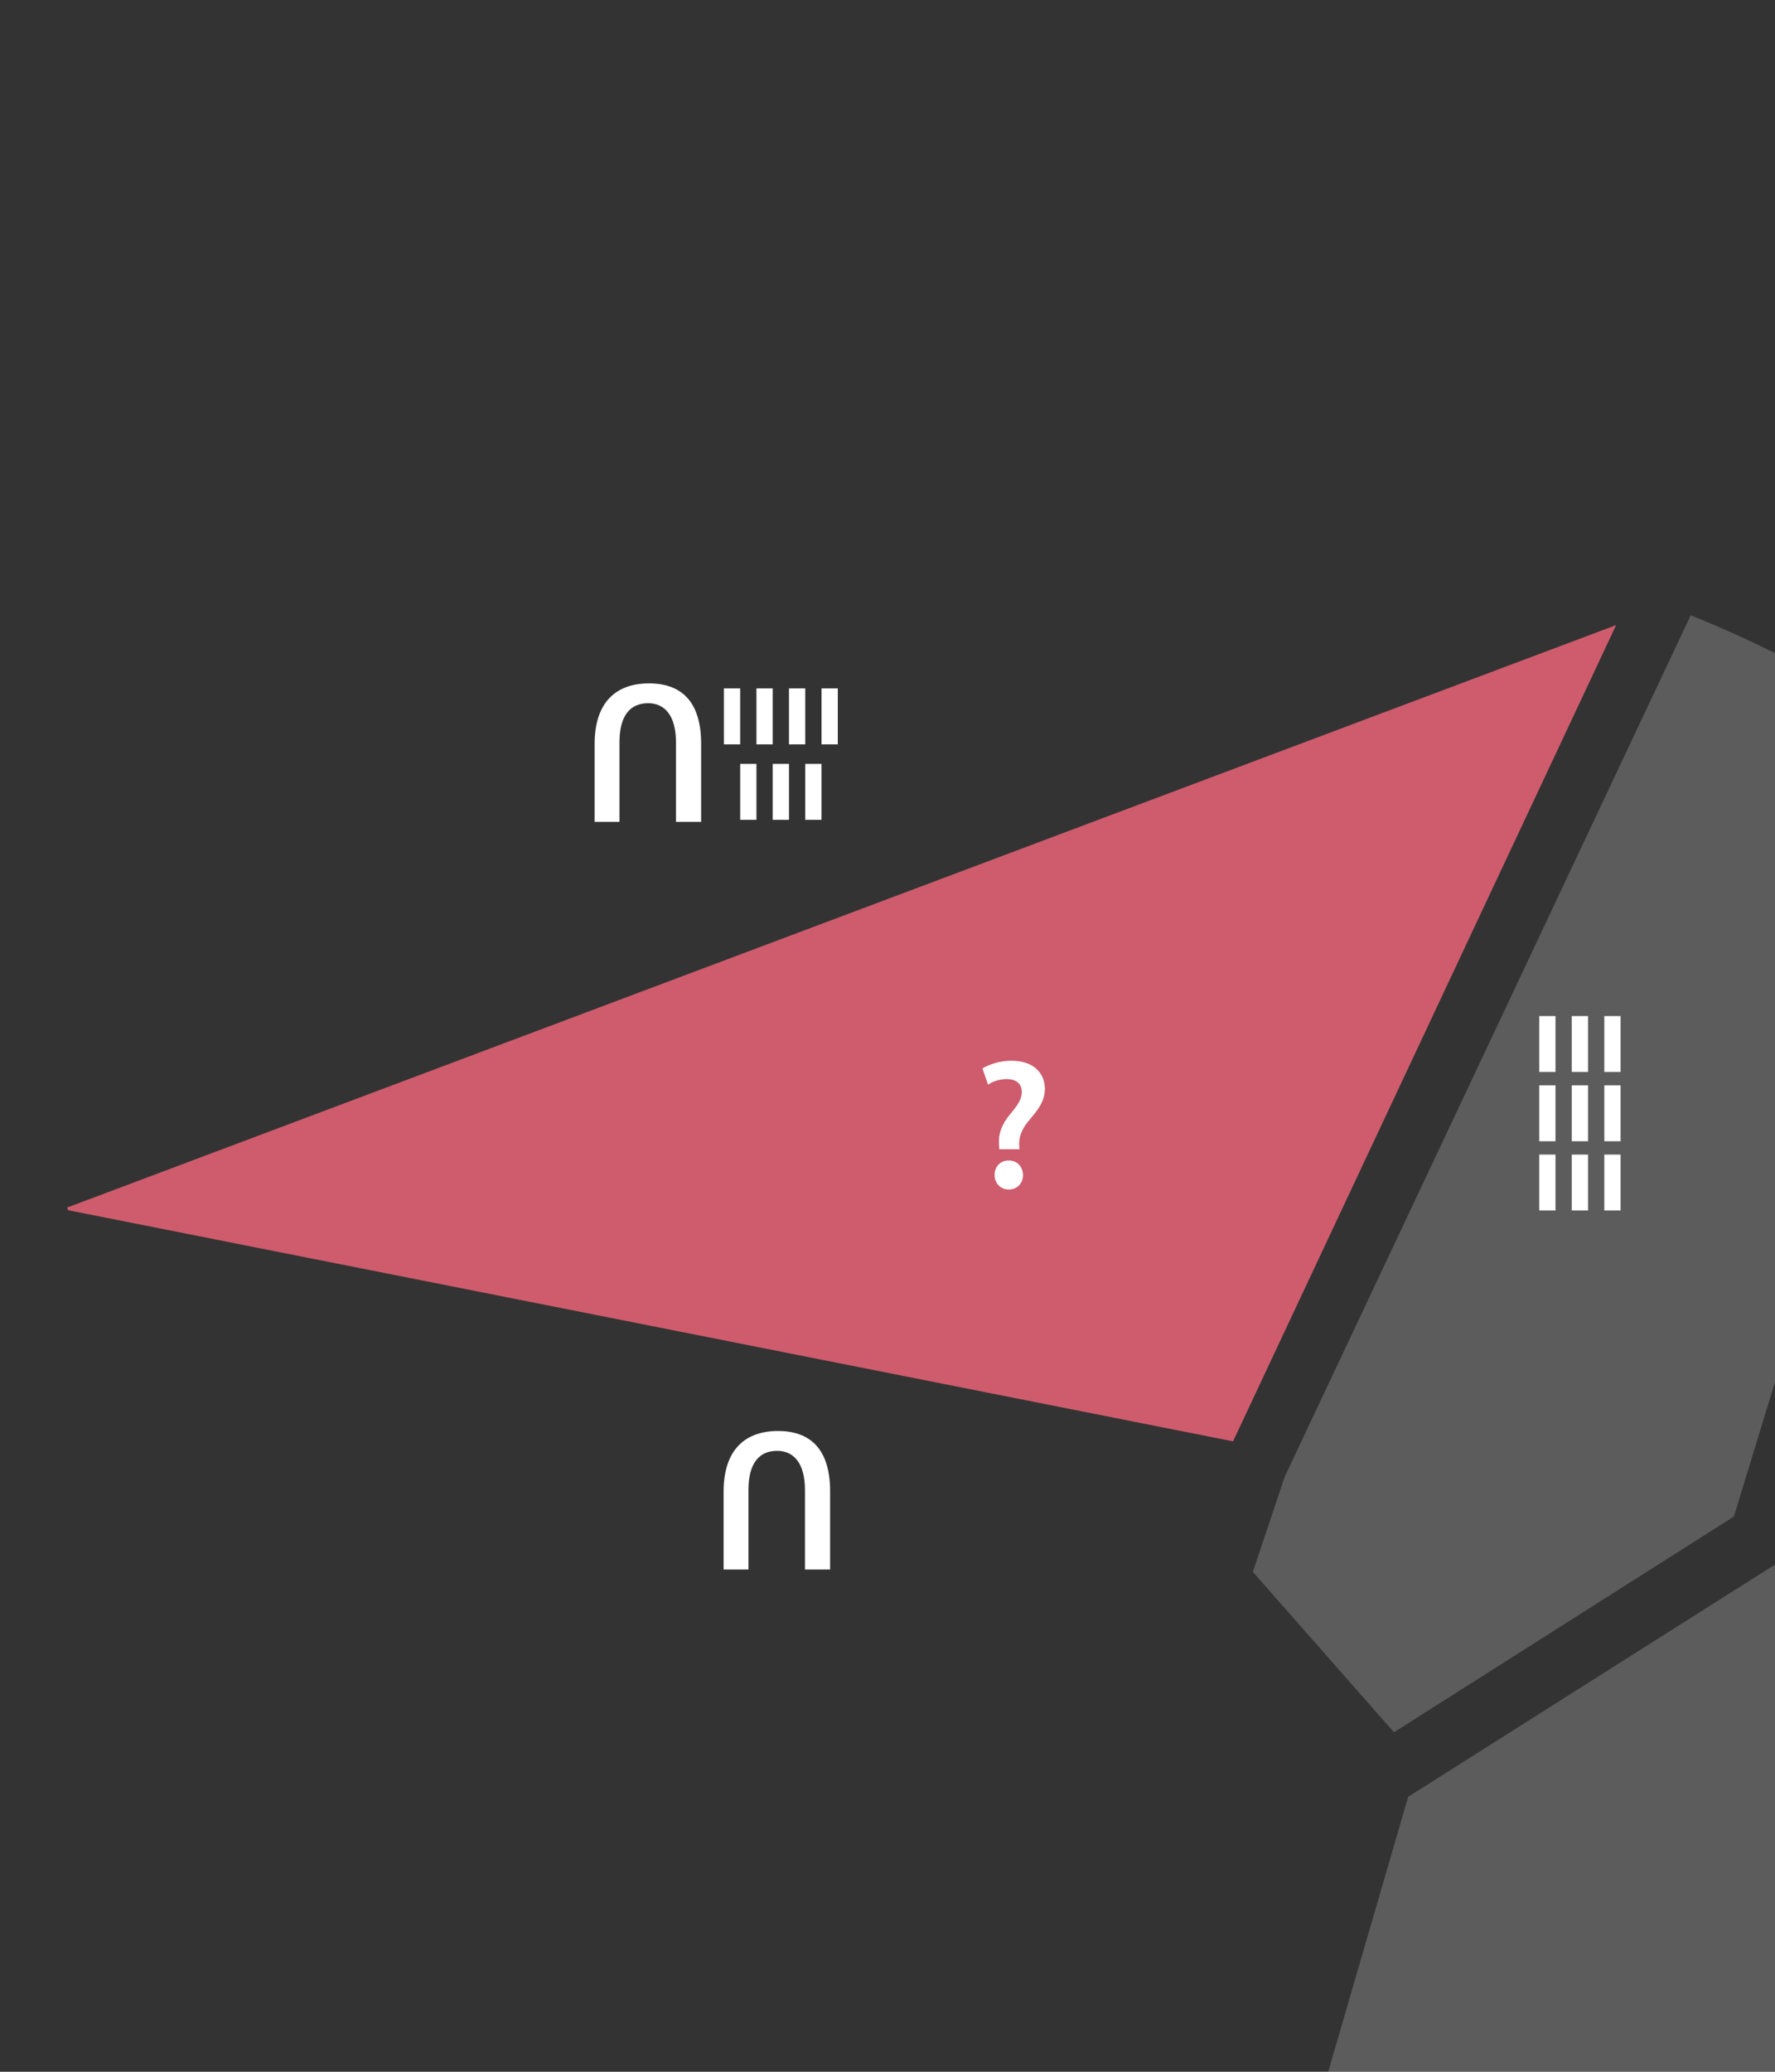 <?xml version="1.0" encoding="utf-8"?>
<!-- Generator: Adobe Illustrator 24.2.0, SVG Export Plug-In . SVG Version: 6.00 Build 0)  -->
<svg version="1.1" id="Layer_1" xmlns="http://www.w3.org/2000/svg" xmlns:xlink="http://www.w3.org/1999/xlink" x="0px" y="0px"
	 viewBox="0 0 600 700" style="enable-background:new 0 0 600 700;" xml:space="preserve">
<rect x="0" y="0" width="600" height="700" fill="#333333" stroke="none"/>
<style type="text/css">
	.st0{opacity:0.2;fill:#FFFFFF;enable-background:new    ;}
	.st1{fill:#CE5C6D;}
	.st2{opacity:0.2;enable-background:new    ;}
	.st3{fill:#FFFFFF;}
</style>
<g>
	<polygon id="piece-iii_1_" class="st0" points="1217.6,2049.2 1217.8,2048.8 1217.7,2048.6 1217.8,2048.6 1273.4,1930.2 
		1161.8,1880.1 1088.8,2033.1 1100.2,2064.3 1168.6,2121.9 1228.6,2078.4 1217.9,2049.4 	"/>
	<polygon id="piece-v" class="st0" points="1497.8,1452.7 1324.5,1185.7 1262.2,1144.9 860.5,883.4 635.2,1242.2 610.8,1475.5 
		880.5,1731 1282.3,1911.2 	"/>
	<path id="piece-i" class="st0" d="M1112.8,2102.6l-152.1,90.1c0,0-0.6,32.4,15.1,32.4c15.7,0,50.7,0,50.7,0l124.6-90.3
		L1112.8,2102.6z"/>
	<polygon id="piece-iv" class="st0" points="1748.8,1839.7 1511.2,1473.4 1240.3,2049.8 1251.2,2079.8 1549.8,2331.9 1759.4,2257.7 
		1815.8,2049.4 	"/>
	<path id="piece-ii" class="st0" d="M969.4,2292.1l1.6,4.5c0,0,4.1,40.7,18.8,41.2c14.8,0.5,535,0.5,535,0.5l-286-241.6
		L969.4,2292.1z"/>
	<polyline class="st0" points="604,526.1 476,607.1 382.4,928.8 386,1044.6 623,710.8 639.5,409.9 	"/>
	<polygon class="st1" points="546.3,211.2 22.7,408 23,408.9 416.8,487 	"/>
	<g class="st2">
		<g>
			<polygon class="st3" points="519.2,2307.9 671.1,1561.5 667.1,1557.6 589.5,1484.2 590.5,1483.2 589,1483 615,1235.3 
				614.8,1235.2 848.8,862.7 657,409.9 643.5,717.9 643.3,717.9 643.5,717.9 387.1,1079.2 387.5,1089.1 480.2,1458.6 480.2,2222.9 
							"/>
			<polygon class="st3" points="583.3,2225 744,1630.5 689.2,1578.6 557.6,2225 			"/>
		</g>
		<path class="st3" d="M510.1,2338.3L464,2238l-96.6,76.5c0,0-1.6,23.8,11,23.8C390.8,2338.3,510.1,2338.3,510.1,2338.3z"/>
	</g>
	<path id="piece-x" class="st0" d="M586.1,512.4c0,0,61.9-202,71.2-234.9s-85.8-69.6-85.8-69.6l-137.2,291l-10.8,32.2l47.7,54.2
		L586.1,512.4z"/>
</g>
<g>
	<g>
		<g>
			<path class="st3" d="M228.5,277.7v-26.9c0-9-3.8-13.2-9.4-13.2c-6.1,0-9.7,4.2-9.7,13.2v26.9H201v-26.3
				c0-14.2,7.3-20.5,18.4-20.5c10.7,0,17.6,5.9,17.6,20.4v26.4H228.5z"/>
		</g>
	</g>
	<g>
		<g>
			<path class="st3" d="M249,233.8v16.5h-3v-16.5H249z"/>
			<path class="st3" d="M250.2,251.5h-5.5v-18.9h5.5V251.5z M247.2,249.1h0.6v-14h-0.6V249.1z"/>
		</g>
	</g>
	<g>
		<g>
			<path class="st3" d="M260,233.8v16.5h-3v-16.5H260z"/>
			<path class="st3" d="M261.2,251.5h-5.5v-18.9h5.5V251.5z M258.2,249.1h0.6v-14h-0.6V249.1z"/>
		</g>
	</g>
	<g>
		<g>
			<path class="st3" d="M271,233.8v16.5h-3v-16.5H271z"/>
			<path class="st3" d="M272.2,251.5h-5.5v-18.9h5.5V251.5z M269.2,249.1h0.6v-14h-0.6V249.1z"/>
		</g>
	</g>
	<g>
		<g>
			<path class="st3" d="M282,233.8v16.5h-3v-16.5H282z"/>
			<path class="st3" d="M283.2,251.5h-5.5v-18.9h5.5V251.5z M280.2,249.1h0.6v-14h-0.6V249.1z"/>
		</g>
	</g>
	<g>
		<g>
			<path class="st3" d="M254.5,259.3v16.5h-3v-16.5H254.5z"/>
			<path class="st3" d="M255.7,277h-5.5v-18.9h5.5V277z M252.7,274.6h0.6v-14h-0.6V274.6z"/>
		</g>
	</g>
	<g>
		<g>
			<path class="st3" d="M265.5,259.3v16.5h-3v-16.5H265.5z"/>
			<path class="st3" d="M266.7,277h-5.5v-18.9h5.5V277z M263.7,274.6h0.6v-14h-0.6V274.6z"/>
		</g>
	</g>
	<g>
		<g>
			<path class="st3" d="M276.5,259.3v16.5h-3v-16.5H276.5z"/>
			<path class="st3" d="M277.7,277h-5.5v-18.9h5.5V277z M274.7,274.6h0.6v-14h-0.6V274.6z"/>
		</g>
	</g>
</g>
<g>
	<g>
		<g>
			<path class="st3" d="M524.6,391.3v16.5h-3v-16.5H524.6z"/>
			<path class="st3" d="M525.8,409h-5.5v-18.9h5.5V409z M522.8,406.6h0.6v-14h-0.6V406.6z"/>
		</g>
	</g>
	<g>
		<g>
			<path class="st3" d="M535.6,391.3v16.5h-3v-16.5H535.6z"/>
			<path class="st3" d="M536.8,409h-5.5v-18.9h5.5V409z M533.8,406.6h0.6v-14h-0.6V406.6z"/>
		</g>
	</g>
	<g>
		<g>
			<path class="st3" d="M546.6,391.3v16.5h-3v-16.5H546.6z"/>
			<path class="st3" d="M547.8,409h-5.5v-18.9h5.5V409z M544.8,406.6h0.6v-14h-0.6V406.6z"/>
		</g>
	</g>
	<g>
		<g>
			<path class="st3" d="M524.6,367.9v16.5h-3v-16.5H524.6z"/>
			<path class="st3" d="M525.8,385.6h-5.5v-18.9h5.5V385.6z M522.8,383.2h0.6v-14h-0.6V383.2z"/>
		</g>
	</g>
	<g>
		<g>
			<path class="st3" d="M535.6,367.9v16.5h-3v-16.5H535.6z"/>
			<path class="st3" d="M536.8,385.6h-5.5v-18.9h5.5V385.6z M533.8,383.2h0.6v-14h-0.6V383.2z"/>
		</g>
	</g>
	<g>
		<g>
			<path class="st3" d="M546.6,367.9v16.5h-3v-16.5H546.6z"/>
			<path class="st3" d="M547.8,385.6h-5.5v-18.9h5.5V385.6z M544.8,383.2h0.6v-14h-0.6V383.2z"/>
		</g>
	</g>
	<g>
		<g>
			<path class="st3" d="M524.6,344.5V361h-3v-16.5H524.6z"/>
			<path class="st3" d="M525.8,362.2h-5.5v-18.9h5.5V362.2z M522.8,359.8h0.6v-14h-0.6V359.8z"/>
		</g>
	</g>
	<g>
		<g>
			<path class="st3" d="M535.6,344.5V361h-3v-16.5H535.6z"/>
			<path class="st3" d="M536.8,362.2h-5.5v-18.9h5.5V362.2z M533.8,359.8h0.6v-14h-0.6V359.8z"/>
		</g>
	</g>
	<g>
		<g>
			<path class="st3" d="M546.6,344.5V361h-3v-16.5H546.6z"/>
			<path class="st3" d="M547.8,362.2h-5.5v-18.9h5.5V362.2z M544.8,359.8h0.6v-14h-0.6V359.8z"/>
		</g>
	</g>
</g>
<g>
	<g>
		<path class="st3" d="M272.1,530.3v-26.9c0-9-3.8-13.2-9.4-13.2c-6.1,0-9.7,4.2-9.7,13.2v26.9h-8.4V504c0-14.2,7.3-20.5,18.4-20.5
			c10.7,0,17.6,5.9,17.6,20.4v26.4H272.1z"/>
	</g>
</g>
<g>
	<path class="st3" d="M337.8,388.3l-0.1-1.6c-0.3-3.3,0.8-6.7,3.8-10.3c2.4-2.8,3.9-5,3.9-7.4c0-2.6-1.6-4.4-5.1-4.4
		c-2.2,0-4.7,0.7-6.3,1.9l-1.9-5.5c2.3-1.4,5.9-2.6,9.8-2.6c7.8,0,11.3,4.5,11.3,9.5c0,4.5-2.8,7.6-5.4,10.7
		c-2.4,2.9-3.4,5.4-3.3,8.4l0.1,1.3H337.8z M336.2,397c0-2.9,2-4.9,4.8-4.9c2.8,0,4.7,2,4.8,4.9c0,2.8-1.9,4.9-4.8,4.9
		C338.1,401.9,336.2,399.7,336.2,397z"/>
</g>
</svg>
